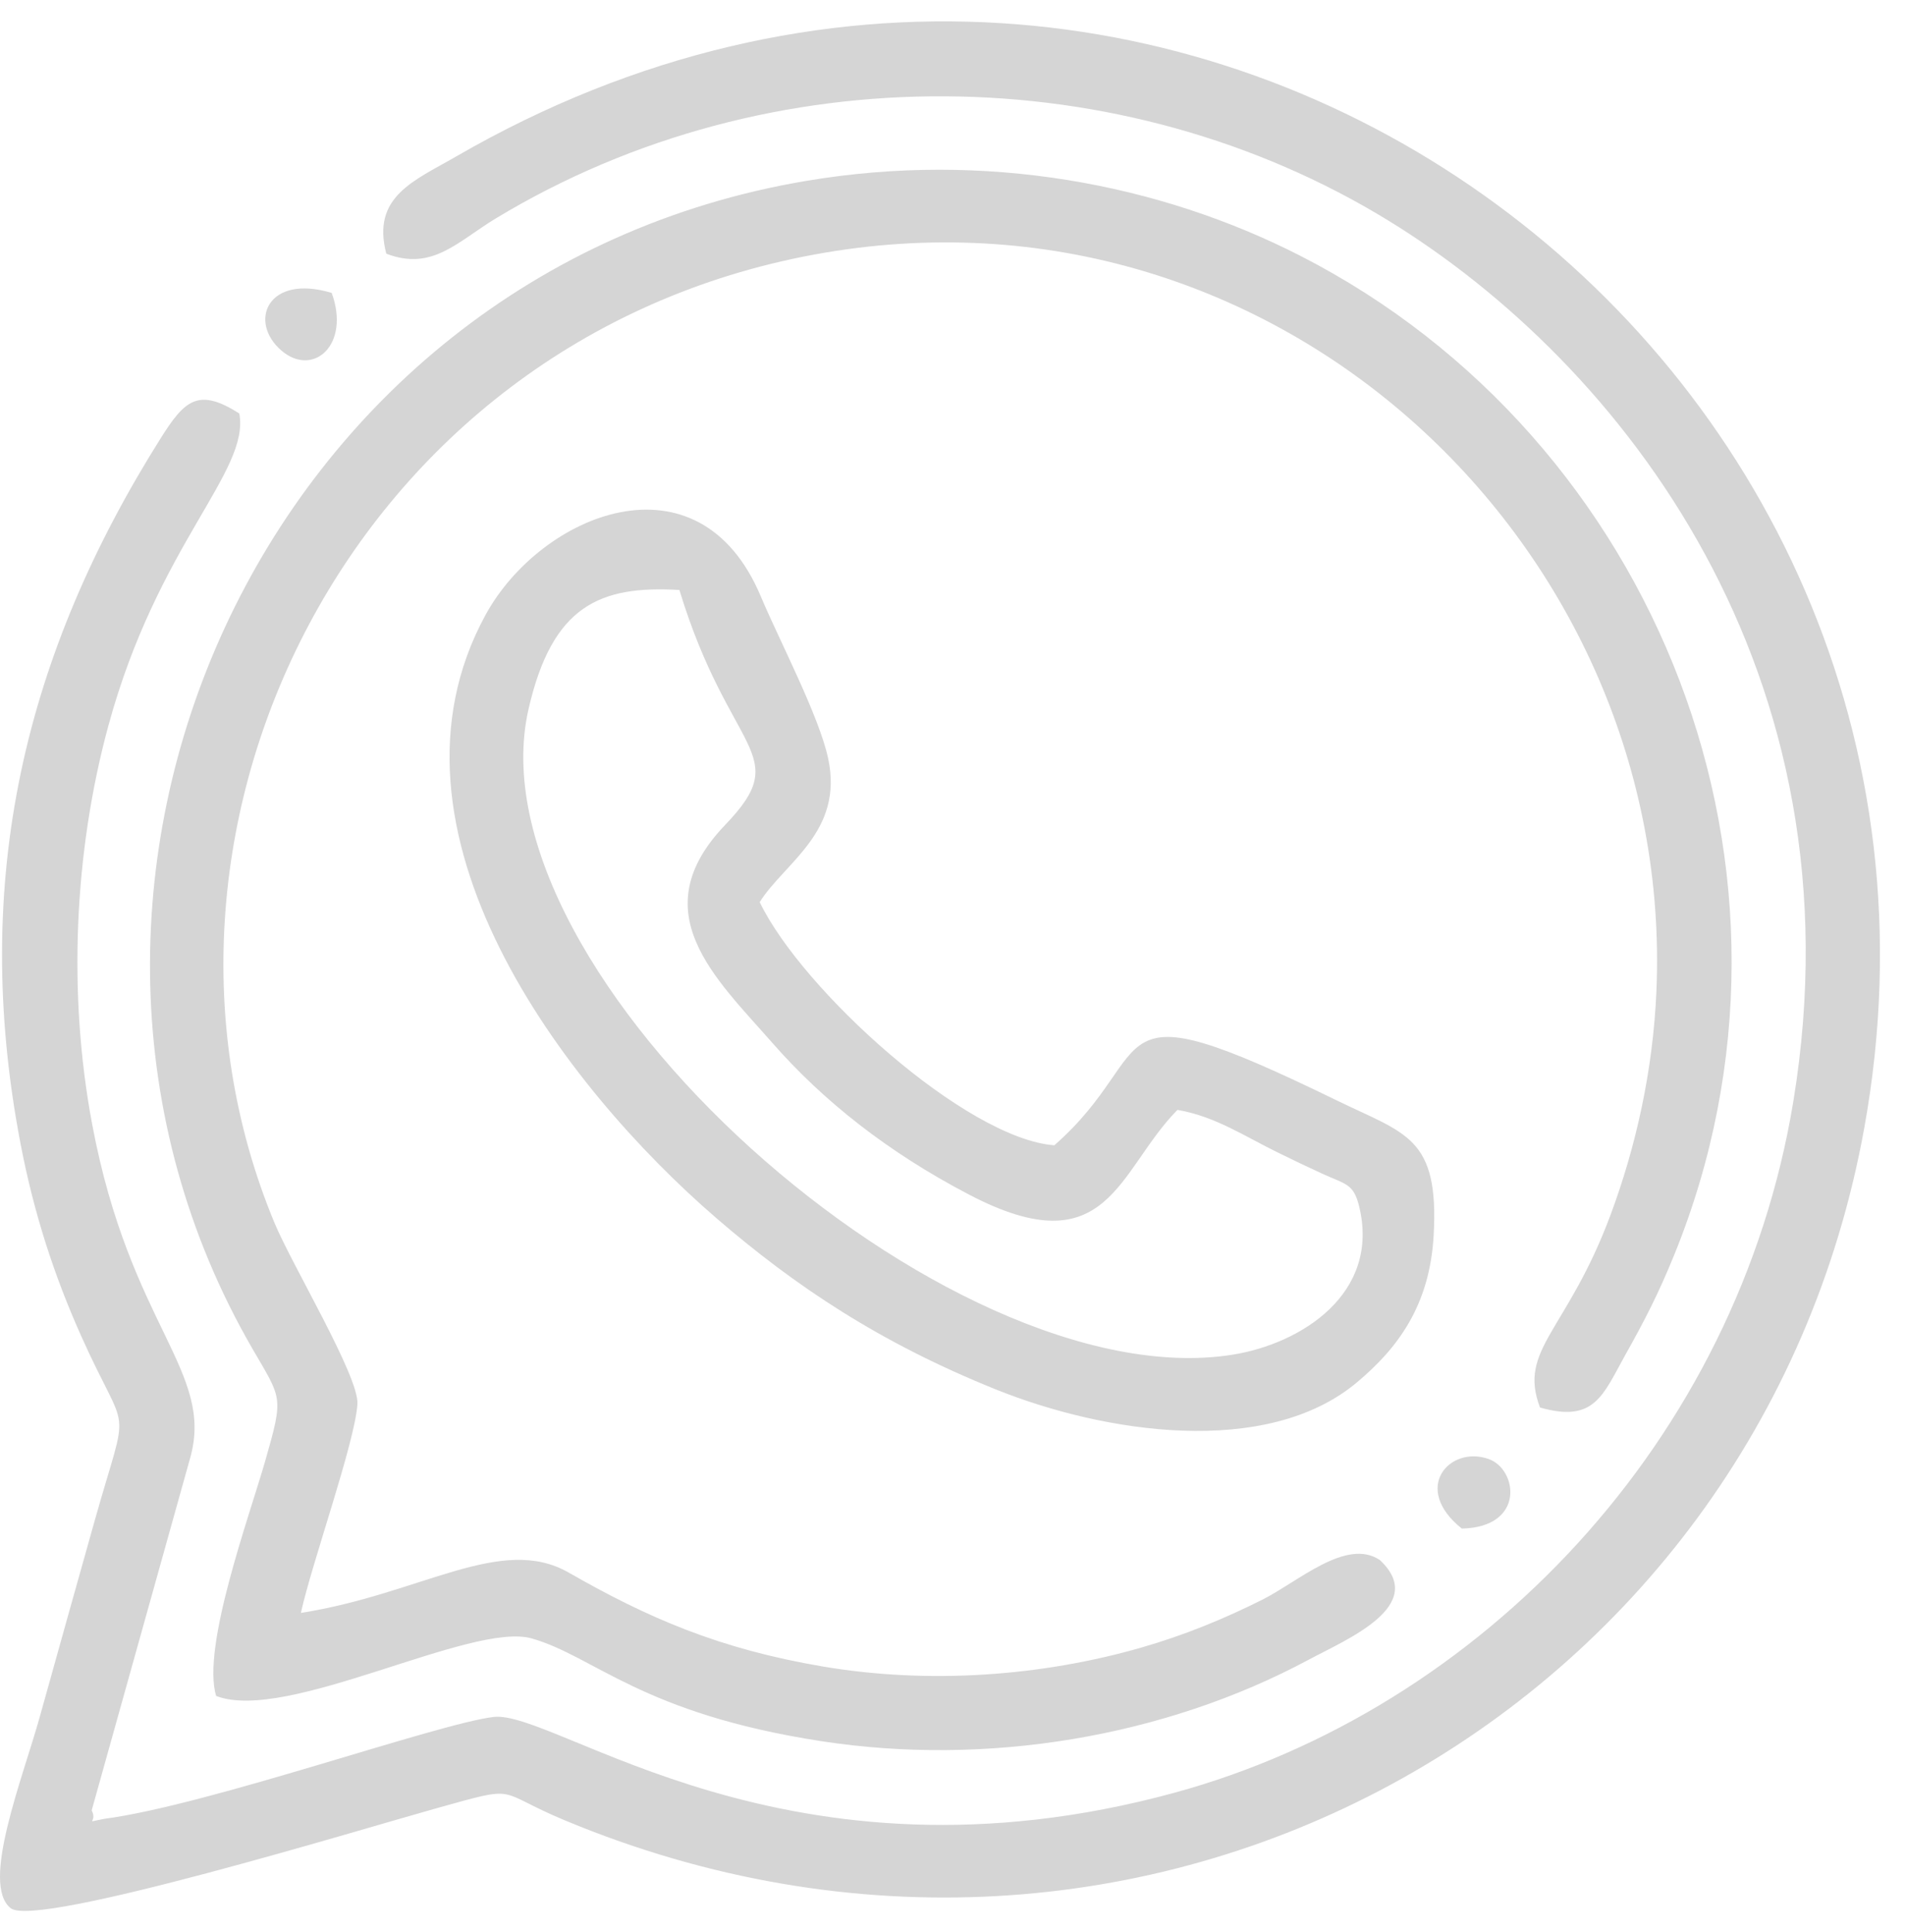 <svg width="72" height="73" viewBox="0 0 72 73" fill="none" xmlns="http://www.w3.org/2000/svg">
<path fill-rule="evenodd" clip-rule="evenodd" d="M3.468 68.402L7.181 55.119C8.127 51.816 4.921 50.137 3.484 42.488C2.551 37.528 2.809 32.156 4.094 27.432C5.96 20.568 9.46 17.814 9.044 15.625C7.494 14.637 6.977 15.127 6.08 16.551C0.949 24.691 -1.136 33.247 0.778 43.23C1.282 45.852 2.041 48.187 3.058 50.463C4.869 54.521 4.911 52.736 3.59 57.424C2.899 59.884 2.202 62.364 1.511 64.85C0.859 67.198 -0.752 71.217 0.41 72.112C1.395 72.87 13.784 69.086 16.48 68.337C19.718 67.436 18.646 67.666 21.365 68.796C43.127 77.849 66.441 64.85 70.461 42.623C75.76 13.332 44.528 -9.86 17.248 5.909C15.656 6.829 14.032 7.427 14.601 9.587C16.344 10.255 17.29 9.128 18.746 8.25C29.12 1.98 42.465 2.199 52.467 8.331C61.291 13.742 70.445 25.411 67.778 41.629C65.663 54.479 55.961 64.582 44.399 67.743C29.753 71.743 21.019 64.595 18.649 64.882C16.499 65.144 7.891 68.211 3.946 68.731C3.116 68.883 3.71 68.889 3.464 68.408L3.468 68.402ZM55.25 57.763C57.656 57.711 57.362 55.519 56.258 55.132C54.789 54.615 53.336 56.236 55.25 57.763ZM12.537 11.069C10.1 10.333 9.37 12.167 10.642 13.252C11.83 14.265 13.254 13.042 12.537 11.069ZM44.505 41.942C45.929 42.184 47.072 42.956 48.296 43.553C48.861 43.831 49.429 44.102 50.001 44.364C50.843 44.751 51.156 44.719 51.366 45.575C52.18 48.871 49.187 50.786 46.562 51.196C35.826 52.878 17.681 36.844 19.976 26.796C20.874 22.876 22.682 22.118 25.678 22.295C27.58 28.536 30.024 28.449 27.415 31.165C24.254 34.455 27.038 36.954 29.198 39.417C31.106 41.593 33.544 43.534 36.63 45.145C41.903 47.902 42.239 44.231 44.502 41.942H44.505ZM39.846 43.279C36.508 43.027 30.308 37.406 28.713 34.09C29.65 32.598 31.897 31.436 31.3 28.659C30.954 27.045 29.45 24.191 28.752 22.531C26.401 16.945 20.441 19.415 18.352 23.235C13.893 31.391 21.332 41.077 27.073 46.03C30.063 48.609 33.263 50.747 37.651 52.51C41.722 54.147 47.863 55.106 51.285 52.239C52.839 50.938 54.036 49.326 54.185 46.688C54.395 42.959 53.136 42.856 50.524 41.584C41.27 37.073 43.969 39.666 39.846 43.282V43.279ZM8.178 64.091C10.842 65.115 17.826 61.266 20.099 61.915C22.479 62.596 24.254 64.757 31.057 65.799C37.279 66.755 43.989 65.654 49.461 62.719C50.892 61.951 54.004 60.679 52.151 58.951C50.885 58.105 49.074 59.762 47.731 60.44C46.258 61.179 44.773 61.789 43.133 62.261C39.371 63.342 35.116 63.656 31.093 62.974C27.193 62.312 24.506 61.15 21.494 59.426C18.937 57.963 15.918 60.236 11.372 60.95C11.782 59.077 13.422 54.495 13.509 53.052C13.57 52.013 11.042 47.815 10.377 46.217C4.23 31.445 13.202 12.861 30.776 9.619C48.305 6.384 63.319 20.729 62.605 37.448C62.476 40.463 61.827 43.337 60.878 45.891C59.231 50.321 57.362 50.976 58.205 53.188C60.271 53.779 60.581 52.72 61.43 51.199C62.154 49.911 62.686 48.877 63.267 47.447C69.17 32.976 62.631 16.564 49.155 9.671C43.821 6.942 37.231 5.699 30.486 6.833C9.806 10.3 -0.478 33.654 9.541 50.967C10.655 52.891 10.729 52.739 10.028 55.193C9.431 57.285 7.604 62.261 8.172 64.095L8.178 64.091Z" fill="#D5D5D5"/>
</svg>
